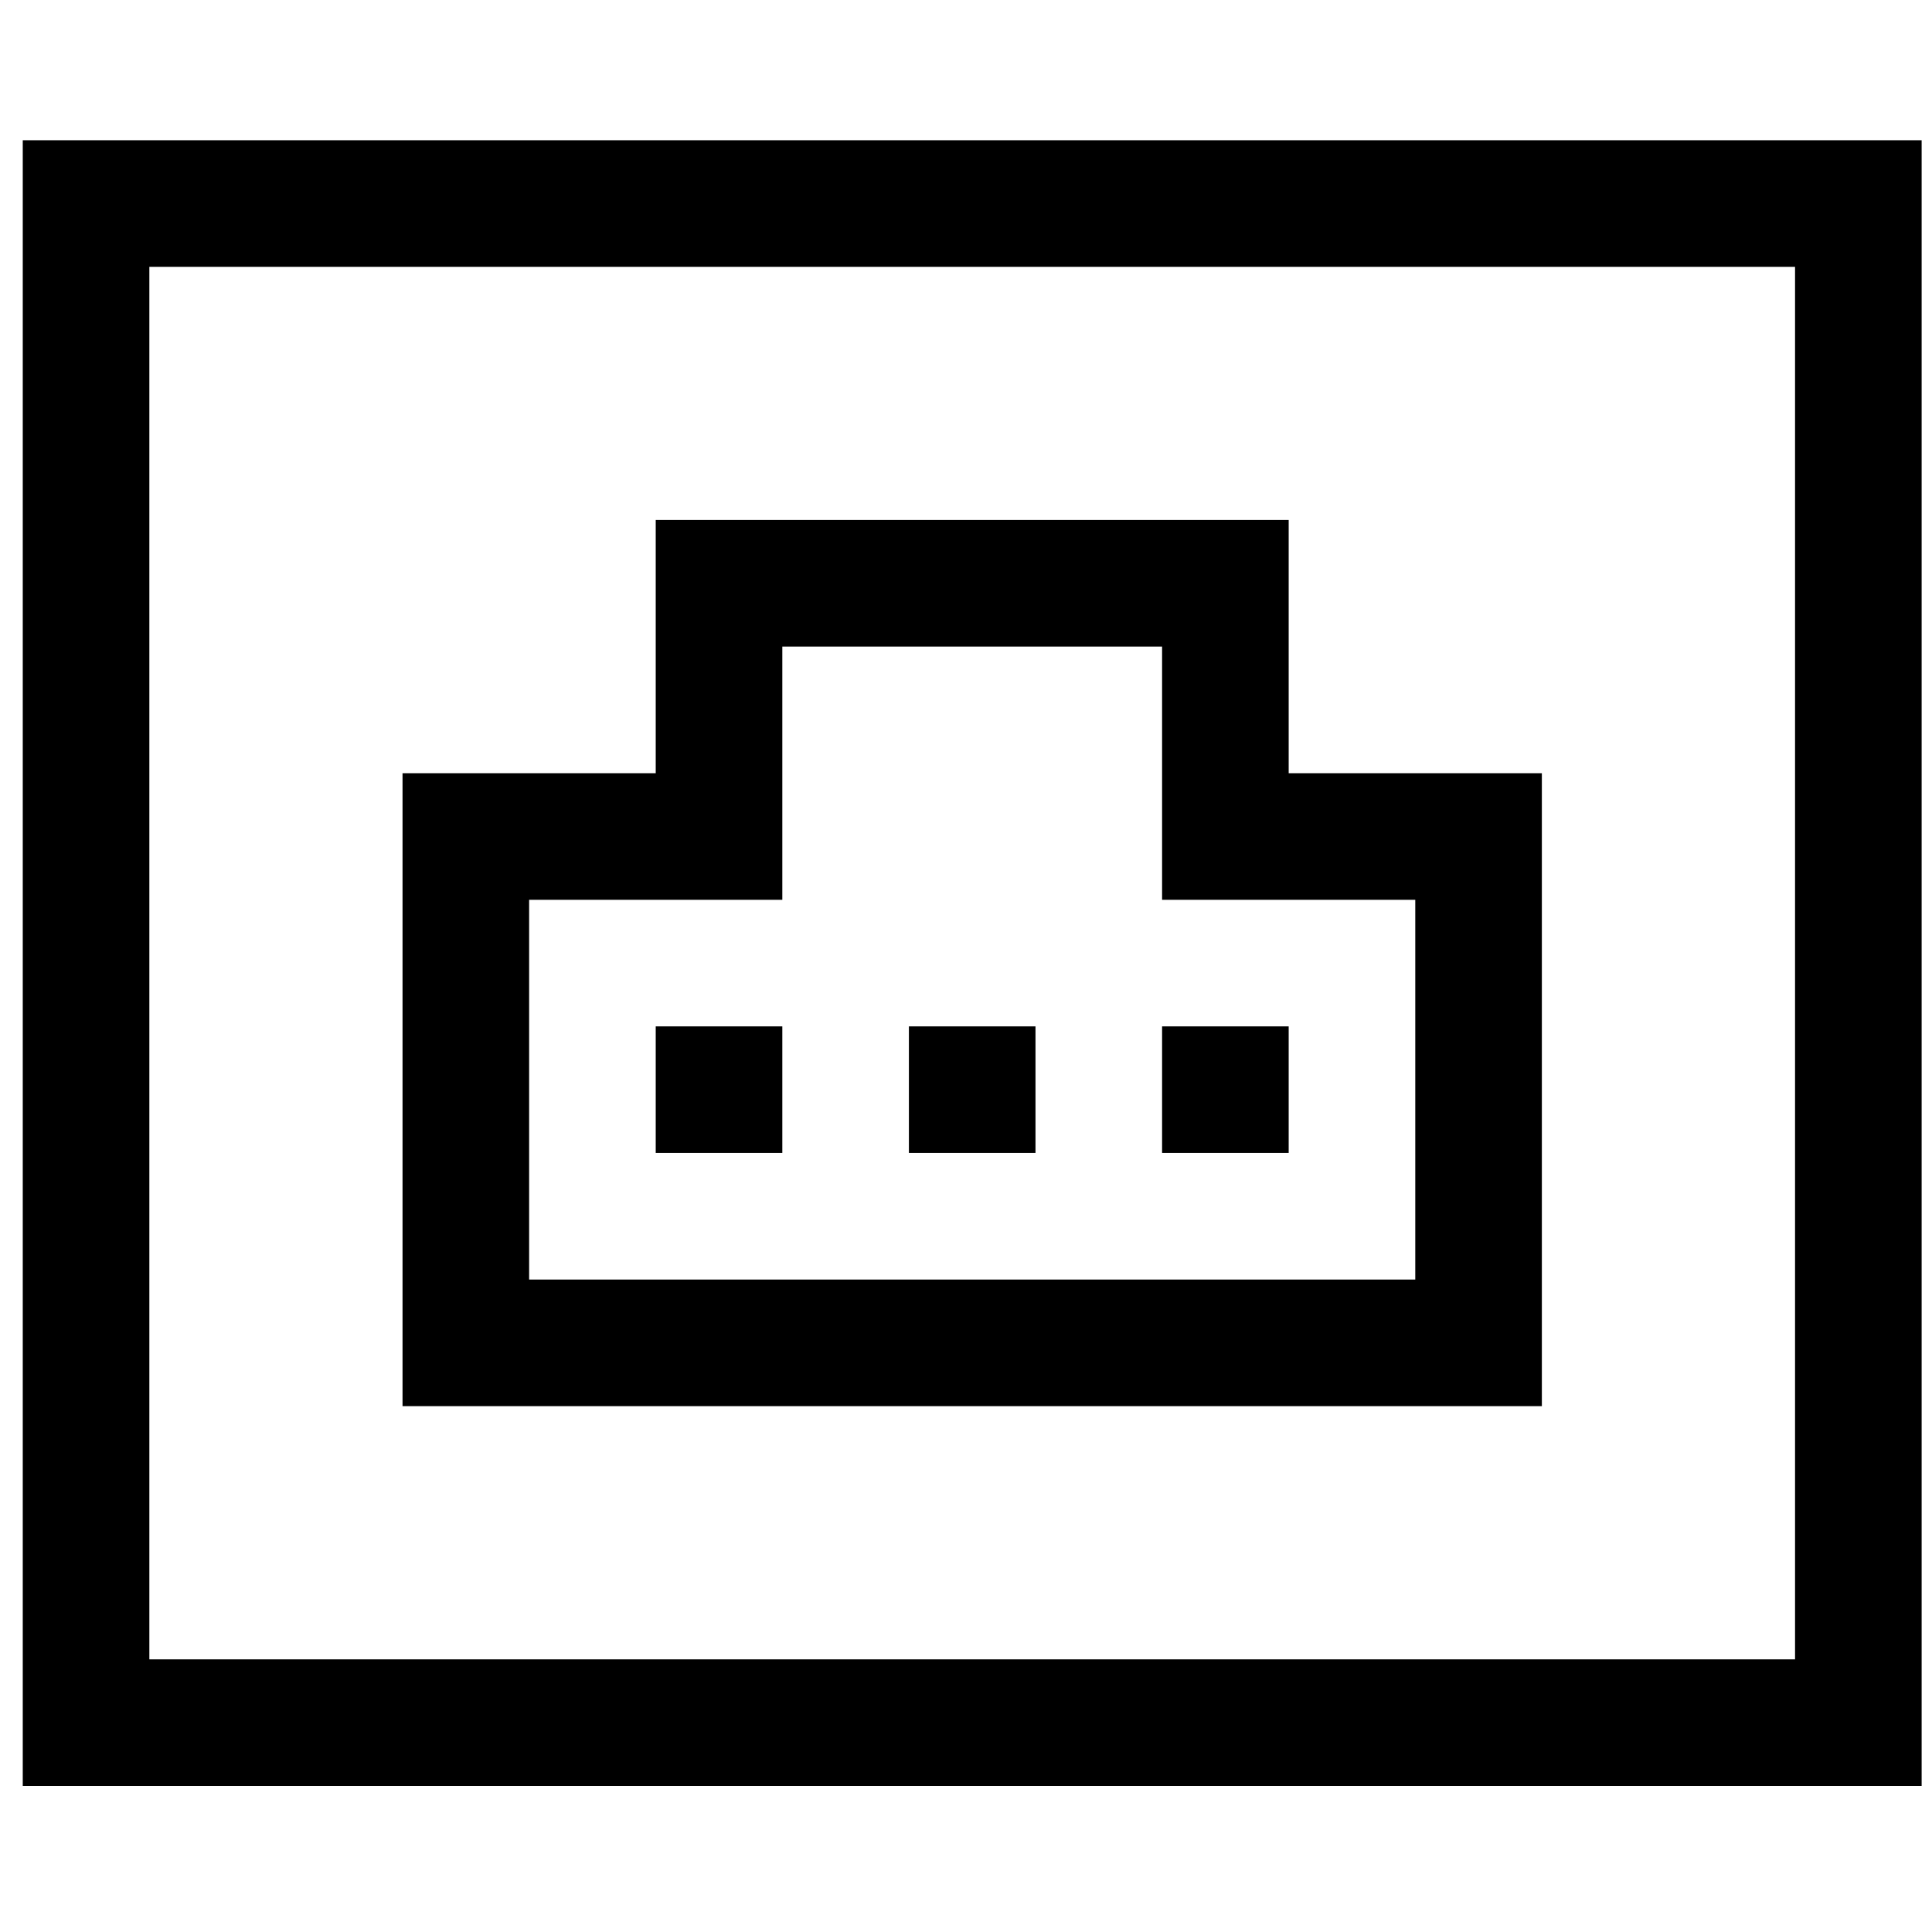 <?xml version="1.0" standalone="no"?><!DOCTYPE svg PUBLIC "-//W3C//DTD SVG 1.1//EN" "http://www.w3.org/Graphics/SVG/1.1/DTD/svg11.dtd"><svg t="1645849535948" class="icon" viewBox="0 0 1024 1024" version="1.1" xmlns="http://www.w3.org/2000/svg" p-id="13476" xmlns:xlink="http://www.w3.org/1999/xlink" width="200" height="200"><defs><style type="text/css"></style></defs><path d="M12.063 74.326l0 872.251 1006.444 0L1018.507 74.326 12.063 74.326zM951.411 879.481L79.16 879.481 79.16 141.423l872.251 0L951.411 879.481zM817.218 409.808l-134.192 0L683.026 275.615 347.545 275.615l0 134.192L213.352 409.808l0 335.481 603.866 0L817.218 409.808zM750.122 678.192L280.448 678.192 280.448 476.904l69.176 0L414.641 476.904 414.641 409.808 414.641 342.711l201.289 0 0 67.096 0 67.096 70.25 0L750.122 476.904 750.122 678.192zM347.545 544l67.096 0 0 67.096L347.545 611.096 347.545 544zM481.737 544l67.096 0 0 67.096L481.737 611.096 481.737 544zM615.93 544l67.096 0 0 67.096L615.93 611.096 615.93 544z" p-id="13477"></path></svg>